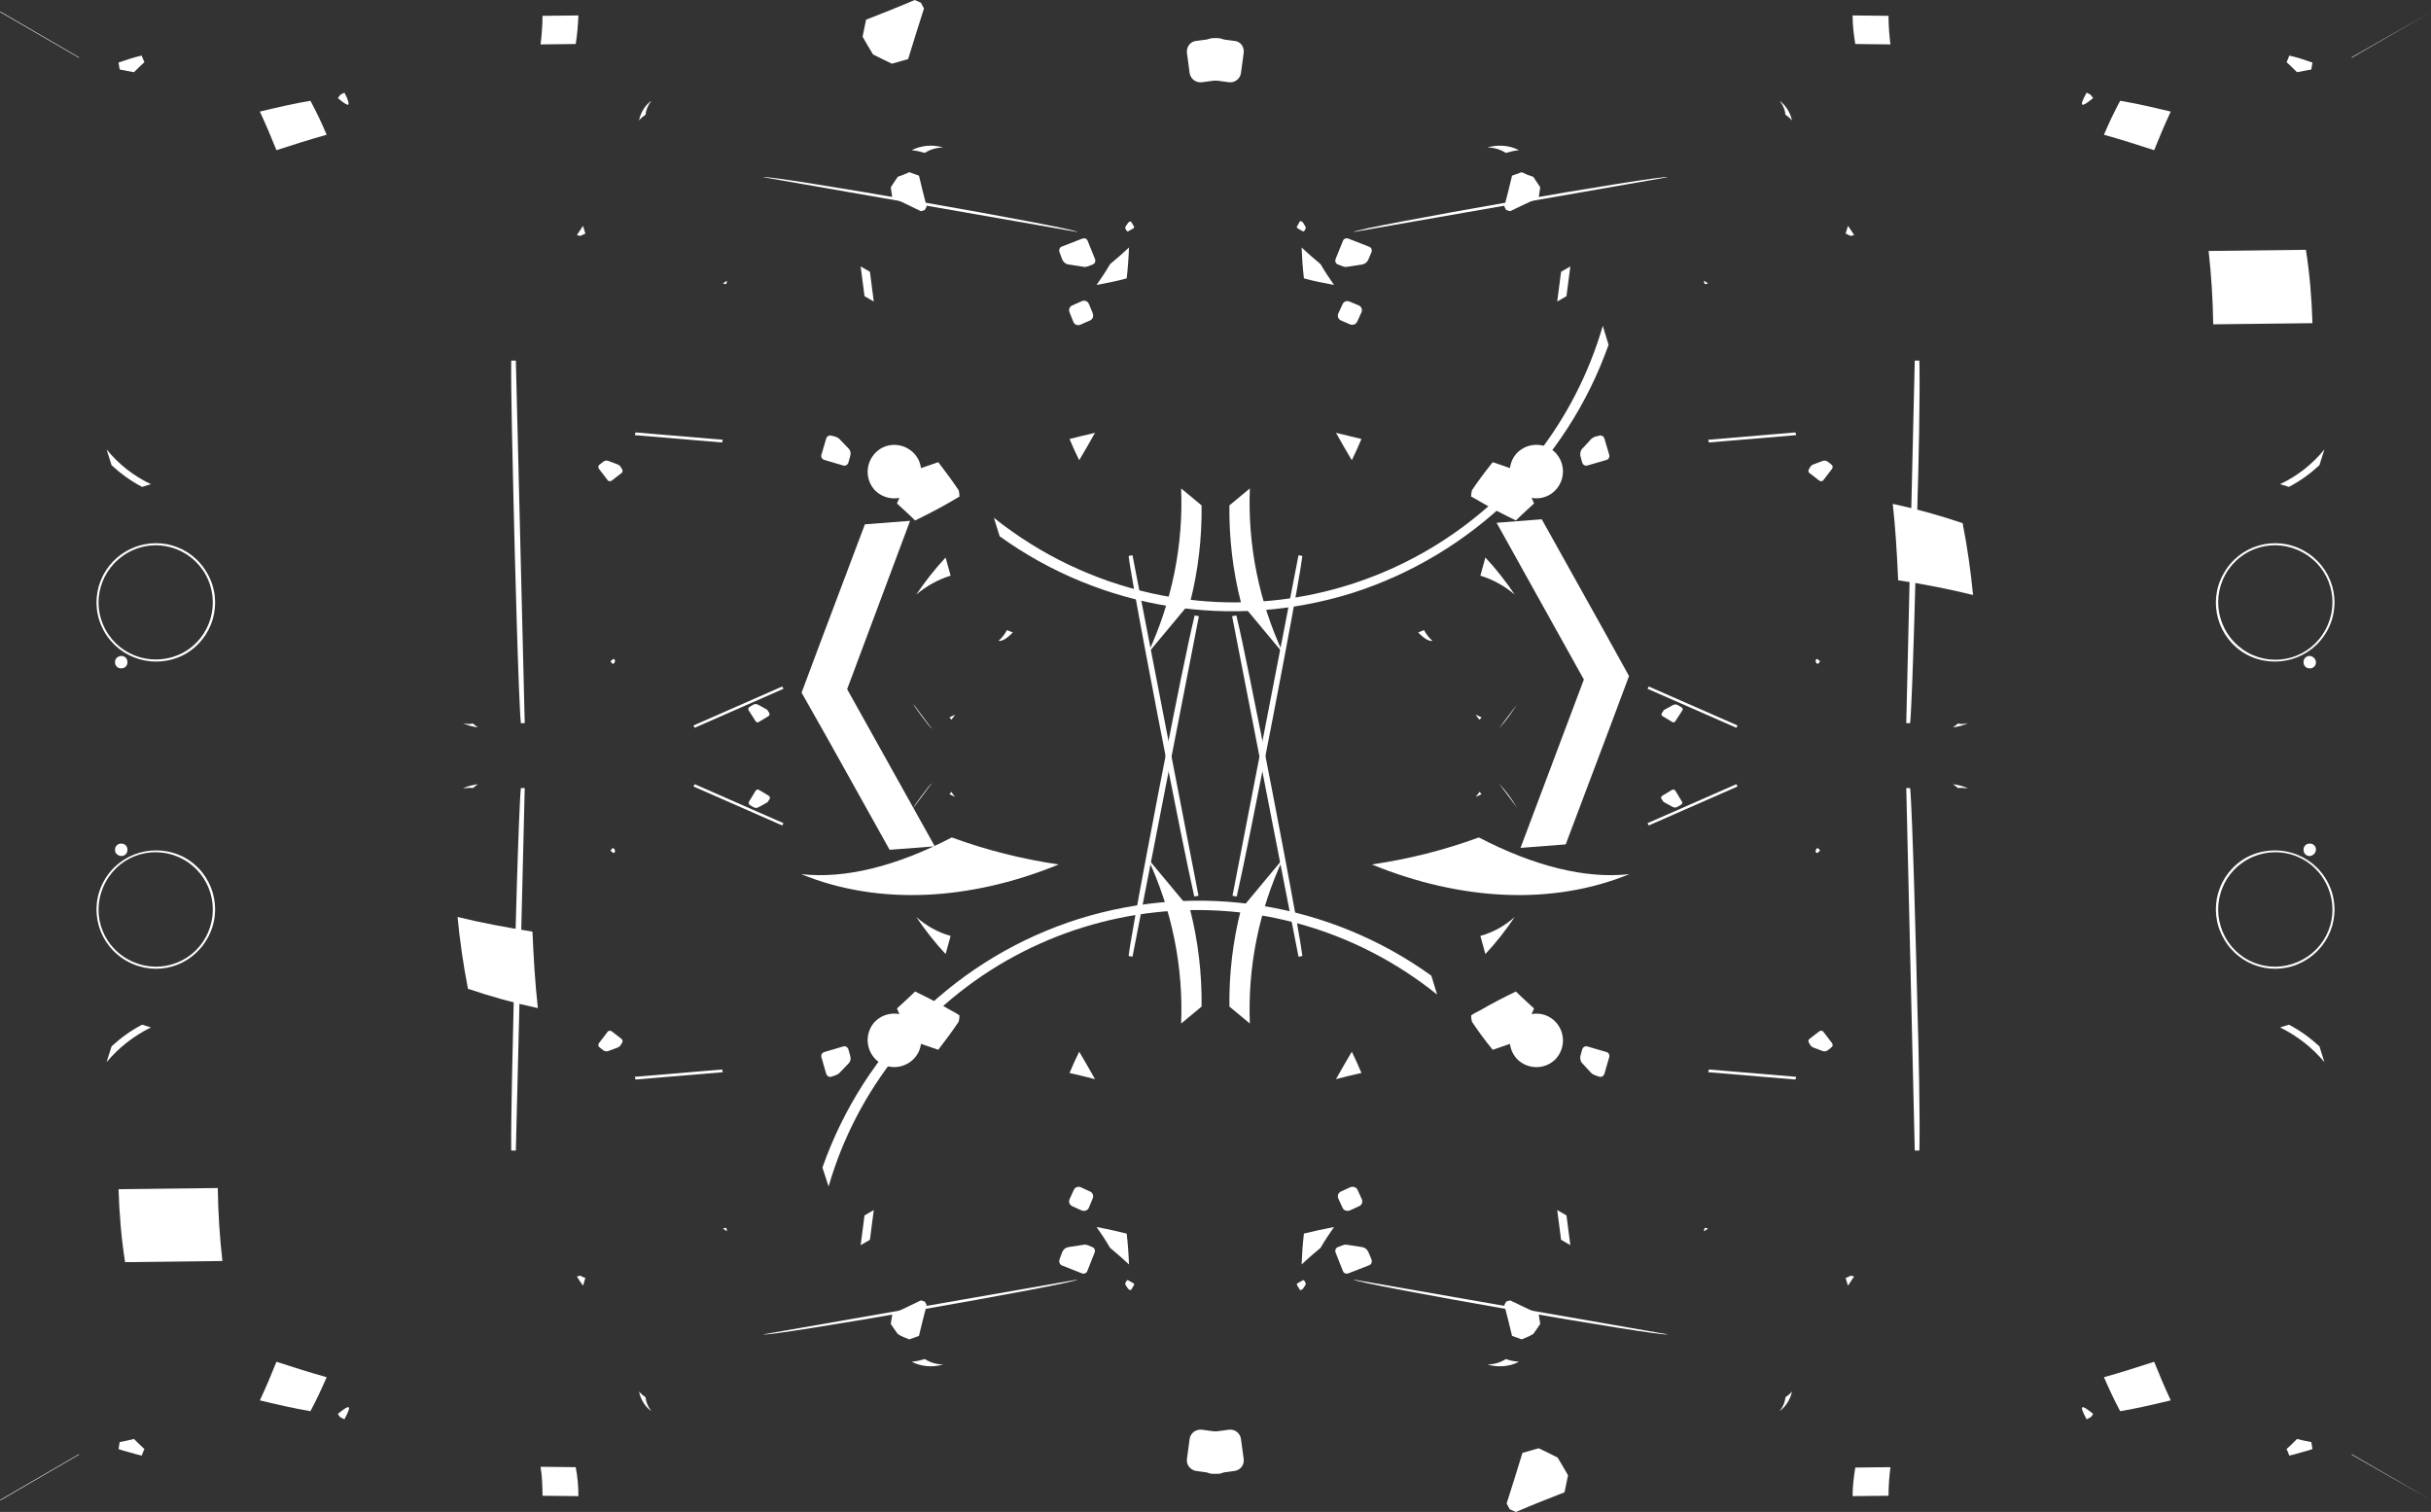 <?xml version="1.0" encoding="utf-8"?>
<!-- Generator: Adobe Illustrator 23.0.6, SVG Export Plug-In . SVG Version: 6.00 Build 0)  -->
<svg version="1.1" id="Layer_1" xmlns="http://www.w3.org/2000/svg" xmlns:xlink="http://www.w3.org/1999/xlink" x="0px" y="0px"
	 viewBox="0 0 629.6 391.6" style="enable-background:new 0 0 629.6 391.6;" xml:space="preserve">
<rect x="0" y="0" width="629.6" height="391.6" fill="#333333" stroke="none"/>
<style type="text/css">
	.st0{fill:#FFFFFF;}
</style>
<g>
	<g id="Layer_1-2">
		<path class="st0" d="M248.5,128.6c0-0.5-0.1-1.1-0.2-1.6c-1.6-2.4-3.4-4.8-5.3-7.3c-2.4,0.8-4.8,1.7-7.4,2.5
			c-1,2.7-2.1,5.5-3.3,8.2c1.6,1.5,3.2,2.9,4.7,4.4c3.3-1.6,6.4-3.2,9.3-4.9C247.1,129.4,247.8,129,248.5,128.6"/>
		<path class="st0" d="M308.2,156.1c2.1-8.2,3.1-16.7,3-25.2l-5.3-4.4c0.6,14.7-2.4,29.4-8.6,42.7L308.2,156.1z"/>
		<path class="st0" d="M327.3,198c2.4-12.1,9.4-48.6,10-54l-1-0.2L319.2,232l1.1,0.2C322.1,224.3,325.6,206.6,327.3,198"/>
		<path class="st0" d="M382.2,206.4c0.5-0.2,1-0.5,1.5-0.7l-0.5-0.6C382.8,205.6,382.5,206,382.2,206.4"/>
		<path class="st0" d="M433.9,204.8c-0.2-0.3-0.6-0.4-0.9-0.2l-2.5,1.5c-0.3,0.2-0.4,0.6-0.2,0.8c0,0,0,0,0,0l0.4,0.6
			c0.1,0.2,0.3,0.3,0.5,0.4l2,1.1c0.4,0.2,0.8,0.2,1.2,0l1-0.6c0.3-0.2,0.4-0.5,0.2-0.8c0,0,0,0,0,0L433.9,204.8z"/>
		<path class="st0" d="M470.9,171.9l0.4-0.5c0.1-0.1,0.1-0.1,0-0.2c0,0,0,0,0,0l-0.6-0.5c-0.1-0.1-0.2-0.1-0.2,0l-0.2,0.2
			c-0.1,0.1-0.1,0.2-0.1,0.3l0.2,0.5c0,0,0,0.1,0.1,0.1l0.1,0.1C470.8,171.9,470.9,171.9,470.9,171.9
			C470.9,171.9,470.9,171.9,470.9,171.9"/>
		<path class="st0" d="M468.5,121.5c-0.2,0.3-0.2,0.8,0.1,1c0,0,0,0,0,0l2.6,2c0.3,0.2,0.8,0.2,1-0.1l2.3-3c0.2-0.3,0.2-0.8-0.1-1
			c0,0,0,0,0,0l-1-0.8c-0.4-0.3-0.9-0.4-1.4-0.2l-2.4,0.9c-0.2,0.1-0.4,0.2-0.6,0.4L468.5,121.5z"/>
		<path class="st0" d="M441.5,73.6l0.9-0.2l-1.1-0.7C441.3,73,441.4,73.3,441.5,73.6"/>
		<path class="st0" d="M307.4,13.7l0.7,5.2c0.2,1.5,1.6,2.6,3.2,2.4l5.2-0.7c1.5-0.2,2.6-1.6,2.4-3.1c0,0,0,0,0,0l-0.7-5.2
			c-0.2-1.5-1.6-2.6-3.1-2.4c0,0,0,0-0.1,0l-5.2,0.7C308.3,10.7,307.2,12.2,307.4,13.7C307.4,13.7,307.4,13.7,307.4,13.7"/>
		<path class="st0" d="M236.9,0c-4.2,1.8-8.5,3.5-12.6,5.1c-0.3,1.5-0.6,2.9-0.9,4.4c0.9,1.6,1.8,3.1,2.7,4.6
			c1.6,0.8,3.2,1.6,4.9,2.4c1.4-0.4,2.8-0.8,4.2-1.2c1.3-4.3,2.7-8.7,4.1-13.1l-0.8-1.5L236.9,0"/>
		<path class="st0" d="M149.8,4l-9.3,0.1c0,2.5-0.2,5-0.5,7.4l9.1-0.1C149.5,9,149.7,6.5,149.8,4"/>
		<path class="st0" d="M80.4,26.1c-4.2,0.7-8.5,1.7-13.1,2.8c1.5,3.2,2.9,6.5,4.3,10c4.3-1.4,8.7-2.8,13-4
			C83.3,31.8,81.9,28.9,80.4,26.1"/>
		<path class="st0" d="M27.6,116.4l1.3,4.1c2.4,2.2,5,4.1,7.9,5.6l2.3-0.7C34.6,123.3,30.7,120.2,27.6,116.4"/>
		<path class="st0" d="M29.8,171.6c0,0.9,0.8,1.6,1.7,1.5c0.9,0,1.6-0.8,1.5-1.7c0-0.9-0.8-1.6-1.7-1.5
			C30.4,170,29.7,170.7,29.8,171.6C29.8,171.6,29.8,171.6,29.8,171.6"/>
		<path class="st0" d="M53.3,242.7c-3.9,7.2-12.9,9.8-20.1,5.8c-7.2-3.9-9.8-12.9-5.8-20.1c3.9-7.2,12.9-9.8,20.1-5.8
			C54.6,226.5,57.2,235.5,53.3,242.7 M26.9,228.2c-4.1,7.4-1.4,16.7,6.1,20.8s16.7,1.4,20.8-6.1c4.1-7.4,1.4-16.7-6-20.8
			C40.3,218.1,31,220.8,26.9,228.2"/>
		<path class="st0" d="M150.3,330.4l-0.9,0.2c0.5,0.8,1,1.6,1.6,2.4c0.2-0.7,0.4-1.3,0.6-2C151.2,330.9,150.7,330.6,150.3,330.4"/>
		<path class="st0" d="M235.5,346.9l2.5-0.9c0.6-2.6,1.3-5.3,2-8l-0.5-0.9l-1-0.3c-2.5,1.2-4.9,2.4-7.4,3.5
			c-0.1,0.9-0.3,1.8-0.4,2.6c0.6,0.9,1.2,1.8,1.8,2.6C233.4,346.1,234.4,346.5,235.5,346.9"/>
		<path class="st0" d="M338.1,332.8c0.1-0.2,0.1-0.4,0-0.6l-0.3-0.5c-0.1-0.1-0.3-0.2-0.4-0.1l-1.4,0.8c-0.1,0.1-0.2,0.3-0.1,0.4
			c0,0,0,0,0,0l0.7,1.2c0.1,0.1,0.3,0.2,0.4,0.1l0.3-0.2c0.1-0.1,0.2-0.1,0.2-0.2L338.1,332.8z"/>
		<path class="st0" d="M350.5,331.4c0.7,1.1,80.4,15,81.4,14.2L350.5,331.4z"/>
		<path class="st0" d="M496.6,261.5c-0.3-12.9-1.3-51.7-1.9-57.4h-1l2.2,93.9h1.2C497.3,289.6,496.9,270.8,496.6,261.5"/>
		<path class="st0" d="M507.1,187.4c-0.4,0.3-0.9,0.7-1.3,1c1.3-0.2,2.7-0.5,3.9-1.1C508.8,187.5,508,187.6,507.1,187.4"/>
		<path class="st0" d="M511,154.1c-0.6-6.2-1.5-12.5-2.7-18.6c-5.9-2-12-3.7-18.1-5c0.7,6.2,1.1,12.9,1.4,19.8
			C498.4,151.3,504.9,152.6,511,154.1"/>
		<path class="st0" d="M465,112l-22.6,1.9c0.1,0.3,0.1,0.5,0.2,0.7l22.6-1.9C465.1,112.5,465.1,112.2,465,112"/>
		<path class="st0" d="M406.7,69l-2.4,1.4l-1,7.7l2.4-1.4L406.7,69z"/>
		<path class="st0" d="M345.5,73.8c-1.2-1.7-2.4-3.5-3.5-5.4c-1.7-1.4-3.3-2.8-4.9-4.3c0.1,2.7,0.3,5.4,0.6,8
			C340.2,72.8,342.8,73.3,345.5,73.8"/>
		<path class="st0" d="M282.3,83c0.7-0.3,1-1.1,0.7-1.8c0,0,0,0,0-0.1l-1-2.4c-0.3-0.7-1.1-1-1.8-0.7c0,0,0,0,0,0l-2.5,1.1
			c-0.7,0.3-1,1.1-0.7,1.8c0,0,0,0,0,0l1,2.5c0.3,0.7,1.1,1,1.8,0.7c0,0,0,0,0,0L282.3,83z"/>
		<path class="st0" d="M236.5,127.1c2.7-2.7,2.8-7.1,0.1-9.8c-2.7-2.7-7.1-2.8-9.8-0.1c-2.7,2.7-2.8,7-0.2,9.8
			C229.3,129.7,233.7,129.8,236.5,127.1C236.5,127.1,236.5,127.1,236.5,127.1"/>
		<path class="st0" d="M202.9,178.4l-0.3-0.6l-23,10.1l0.3,0.6L202.9,178.4z"/>
		<path class="st0" d="M219.8,275.4c0.5-0.5,0.6-1.2,0.4-1.9l-0.5-1.8c-0.2-0.5-0.7-0.8-1.2-0.7c0,0,0,0,0,0l-5.1,1.5
			c-0.5,0.2-0.8,0.7-0.7,1.2c0,0,0,0,0,0l1.3,4.5c0.2,0.5,0.7,0.8,1.2,0.7c0,0,0,0,0,0l1.2-0.4c0.3-0.1,0.6-0.3,0.9-0.5L219.8,275.4
			z"/>
		<path class="st0" d="M383.4,242.4l1.3,4.7c2.8-3,5.3-6.2,7.6-9.6C389.7,239.8,386.7,241.5,383.4,242.4"/>
		<path class="st0" d="M383,216.9c-9,3.3-18.2,5.6-27.7,7c23,9.4,46.7,10.7,66.7,2.5C410.7,227.7,397.2,224.3,383,216.9"/>
		<path class="st0" d="M392.9,209.2c-1.4-2.3-2.9-4.4-4.7-6.3L392.9,209.2"/>
		<path class="st0" d="M371,225.6c-1-0.1-2.3,0.7-3.7,2.2c0.5,0.2,1,0.4,1.5,0.6C369.4,227.3,370.1,226.4,371,225.6"/>
		<path class="st0" d="M352.6,277.9c-0.8-1.9-1.6-3.7-2.5-5.5c-1.3,2.2-2.7,4.6-4.1,7.1C348.2,278.9,350.4,278.4,352.6,277.9"/>
		<path class="st0" d="M355.2,326.2l-0.8-1.9c-0.3-0.7-0.9-1.2-1.6-1.3l-3.9-0.6c-0.4-0.1-0.8,0-1.1,0.1l-1.3,0.5
			c-0.6,0.2-0.8,0.9-0.6,1.4l1.9,4.8c0.2,0.6,0.9,0.8,1.4,0.6l5.4-2.1C355.2,327.5,355.4,326.8,355.2,326.2
			C355.2,326.2,355.2,326.2,355.2,326.2"/>
		<path class="st0" d="M393.4,352.7c-1.2-0.1-2.3-0.3-3.4-0.7c-1.4,0.9-3.1,1.4-4.8,1.4C387.9,354.2,390.9,354,393.4,352.7"/>
		<path class="st0" d="M464.1,360.4c-0.5,0.6-1.1,1.1-1.7,1.5c-0.1,1.3-0.7,2.6-1.5,3.6C462.5,364.3,463.7,362.4,464.1,360.4"/>
		<path class="st0" d="M540.4,367.6c0.3-0.2,0.7-0.3,1-0.5s0.5-0.6,0.7-0.9c-1.6-1.3-2.5-1.9-2.8-1.7S539.4,365.7,540.4,367.6"/>
		<path class="st0" d="M598.9,375.3c-0.1-0.6-0.2-1.2-0.3-1.8c-1.2-0.2-2.5-0.5-3.7-0.8c-0.9,0.9-1.8,1.8-2.7,2.6
			c0.3,0.6,0.5,1.2,0.7,1.7c1-0.2,2-0.5,3-0.8S597.9,375.7,598.9,375.3"/>
		<path class="st0" d="M629.6,388.5L609,376.6c0,0.1,0.1,0.1,0.1,0.2C615.9,380.7,622.7,384.6,629.6,388.5
			C639.6,394.4,629.5,388.6,629.6,388.5"/>
		<path class="st0" d="M381,128.6c0-0.5,0.1-1.1,0.2-1.6c1.6-2.4,3.4-4.8,5.4-7.3c2.4,0.8,4.8,1.7,7.4,2.5c1,2.7,2.1,5.5,3.3,8.2
			c-1.6,1.5-3.2,2.9-4.7,4.4c-3.3-1.6-6.4-3.2-9.3-4.9C382.5,129.4,381.7,129,381,128.6"/>
		<path class="st0" d="M248.5,263c0,0.5-0.1,1.1-0.2,1.6c-1.6,2.4-3.4,4.8-5.3,7.3c-2.4-0.8-4.8-1.7-7.4-2.5c-1-2.7-2.1-5.5-3.3-8.2
			c1.6-1.5,3.2-2.9,4.7-4.4c3.3,1.6,6.4,3.2,9.3,4.9C247.1,262.1,247.8,262.5,248.5,263"/>
		<path class="st0" d="M381,263c0,0.5,0.1,1.1,0.2,1.6c1.6,2.4,3.4,4.9,5.4,7.3c2.4-0.8,4.8-1.7,7.4-2.5c1-2.7,2.1-5.5,3.3-8.2
			c-1.6-1.5-3.2-2.9-4.7-4.4c-3.3,1.6-6.4,3.2-9.3,4.9C382.5,262.1,381.7,262.5,381,263"/>
		<path class="st0" d="M321.4,156.1c-2.1-8.2-3.1-16.7-3-25.2l5.3-4.4c-0.6,14.7,2.4,29.4,8.6,42.7L321.4,156.1z"/>
		<path class="st0" d="M308.2,235.5c2.1,8.2,3.1,16.7,3,25.2l-5.3,4.4c0.6-14.7-2.4-29.4-8.6-42.7L308.2,235.5z"/>
		<path class="st0" d="M321.4,235.5c-2.1,8.2-3.1,16.7-3,25.2l5.3,4.4c-0.6-14.7,2.4-29.4,8.6-42.7L321.4,235.5z"/>
		<path class="st0" d="M302.3,198c-2.4-12.1-9.4-48.6-10-54l1-0.2l17.1,88.2l-1.1,0.2C307.5,224.3,304,206.6,302.3,198"/>
		<path class="st0" d="M327.3,193.6c2.4,12.1,9.4,48.6,10,54l-1,0.2l-17.2-88.2l1.1-0.2C322.1,167.2,325.5,184.9,327.3,193.6"/>
		<path class="st0" d="M302.3,193.6c-2.4,12.1-9.4,48.6-10,54l1,0.2l17.2-88.2l-1.1-0.2C307.5,167.2,304,184.9,302.3,193.6"/>
		<path class="st0" d="M247.4,206.4c-0.5-0.2-1-0.5-1.5-0.7l0.5-0.6C246.7,205.6,247,206,247.4,206.4"/>
		<path class="st0" d="M382.2,185.1c0.5,0.2,1,0.5,1.5,0.7l-0.5,0.6C382.8,186,382.5,185.6,382.2,185.1"/>
		<path class="st0" d="M247.4,185.1c-0.5,0.2-1,0.5-1.5,0.7l0.5,0.6C246.7,186,247,185.6,247.4,185.1"/>
		<path class="st0" d="M195.7,204.8c0.2-0.3,0.6-0.4,0.9-0.2l2.5,1.5c0.3,0.2,0.4,0.6,0.2,0.9l-0.4,0.6c-0.1,0.2-0.3,0.3-0.5,0.4
			l-2,1.1c-0.4,0.2-0.8,0.2-1.2,0l-1-0.6c-0.3-0.2-0.4-0.6-0.2-0.9L195.7,204.8z"/>
		<path class="st0" d="M433.9,186.8c-0.2,0.3-0.6,0.4-0.8,0.2c0,0,0,0,0,0l-2.5-1.5c-0.3-0.2-0.4-0.5-0.2-0.8c0,0,0,0,0,0l0.4-0.6
			c0.1-0.2,0.3-0.3,0.5-0.4l2-1.1c0.4-0.2,0.8-0.2,1.2,0l1,0.6c0.3,0.2,0.4,0.5,0.2,0.8c0,0,0,0,0,0L433.9,186.8z"/>
		<path class="st0" d="M195.7,186.8c0.2,0.3,0.6,0.4,0.8,0.2c0,0,0,0,0,0l2.5-1.5c0.3-0.2,0.4-0.6,0.2-0.9l-0.4-0.6
			c-0.1-0.2-0.3-0.3-0.5-0.4l-2-1.1c-0.4-0.2-0.8-0.2-1.2,0l-1,0.6c-0.3,0.2-0.4,0.6-0.2,0.9L195.7,186.8z"/>
		<path class="st0" d="M158.6,171.9l-0.4-0.5c-0.1-0.1-0.1-0.1,0-0.2c0,0,0,0,0,0l0.6-0.5c0.1-0.1,0.2-0.1,0.2,0l0.2,0.2
			c0.1,0.1,0.1,0.2,0.1,0.3l-0.2,0.5c0,0,0,0.1-0.1,0.1l-0.1,0.1C158.8,171.9,158.7,171.9,158.6,171.9
			C158.6,171.9,158.6,171.9,158.6,171.9"/>
		<path class="st0" d="M470.9,219.7l0.4,0.5c0.1,0.1,0.1,0.1,0,0.2c0,0,0,0,0,0l-0.6,0.5c-0.1,0.1-0.1,0.1-0.2,0l-0.2-0.2
			c-0.1-0.1-0.1-0.2-0.1-0.3l0.2-0.5c0,0,0-0.1,0.1-0.1l0.1-0.1C470.8,219.7,470.9,219.7,470.9,219.7
			C470.9,219.7,470.9,219.7,470.9,219.7"/>
		<path class="st0" d="M158.6,219.7l-0.4,0.5c-0.1,0.1-0.1,0.1,0,0.2c0,0,0,0,0,0l0.6,0.5c0.1,0.1,0.1,0.1,0.2,0l0.2-0.2
			c0.1-0.1,0.1-0.2,0.1-0.3l-0.2-0.5c0,0,0-0.1-0.1-0.1l-0.1-0.1C158.8,219.7,158.7,219.7,158.6,219.7
			C158.6,219.7,158.6,219.7,158.6,219.7"/>
		<path class="st0" d="M161.1,121.5c0.2,0.3,0.2,0.7-0.1,1c0,0,0,0,0,0l-2.6,2c-0.3,0.2-0.8,0.2-1-0.1l-2.3-3
			c-0.2-0.3-0.2-0.8,0.1-1c0,0,0,0,0,0l1-0.8c0.4-0.3,0.9-0.4,1.4-0.2l2.4,0.9c0.2,0.1,0.4,0.2,0.6,0.4L161.1,121.5z"/>
		<path class="st0" d="M468.5,270.1c-0.2-0.3-0.2-0.8,0.1-1c0,0,0,0,0,0l2.6-2c0.3-0.2,0.8-0.2,1,0.1c0,0,0,0,0,0l2.3,3
			c0.2,0.3,0.2,0.8-0.1,1c0,0,0,0,0,0l-1,0.8c-0.4,0.3-0.9,0.4-1.4,0.2l-2.4-0.9c-0.2-0.1-0.4-0.2-0.6-0.4L468.5,270.1z"/>
		<path class="st0" d="M161.1,270.1c0.2-0.3,0.2-0.7-0.1-1c0,0,0,0,0,0l-2.6-2c-0.3-0.2-0.8-0.2-1,0.1c0,0,0,0,0,0l-2.3,3
			c-0.2,0.3-0.2,0.8,0.1,1c0,0,0,0,0,0l1,0.8c0.4,0.3,0.9,0.4,1.4,0.2l2.4-0.9c0.2-0.1,0.4-0.2,0.6-0.4L161.1,270.1z"/>
		<path class="st0" d="M188.1,73.6l-0.9-0.2l1.1-0.7C188.2,73,188.2,73.3,188.1,73.6"/>
		<path class="st0" d="M441.5,318l0.9,0.2l-1.1,0.7C441.3,318.6,441.4,318.3,441.5,318"/>
		<path class="st0" d="M188.1,318l-0.9,0.2l1.1,0.7C188.2,318.6,188.2,318.3,188.1,318"/>
		<path class="st0" d="M322.1,13.7l-0.7,5.2c-0.2,1.5-1.6,2.6-3.1,2.4l-5.2-0.7c-1.5-0.2-2.6-1.6-2.4-3.1l0.7-5.2
			c0.2-1.5,1.6-2.6,3.1-2.4c0,0,0,0,0,0l5.2,0.7C321.3,10.7,322.3,12.2,322.1,13.7"/>
		<path class="st0" d="M307.4,377.9l0.7-5.2c0.2-1.5,1.6-2.6,3.2-2.4l5.2,0.7c1.5,0.2,2.6,1.6,2.4,3.1c0,0,0,0,0,0l-0.7,5.2
			c-0.2,1.5-1.6,2.6-3.1,2.4c0,0,0,0,0,0l-5.2-0.7C308.3,380.8,307.2,379.4,307.4,377.9C307.4,377.9,307.4,377.9,307.4,377.9"/>
		<path class="st0" d="M322.1,377.9l-0.7-5.2c-0.2-1.5-1.6-2.6-3.1-2.4L313,371c-1.5,0.2-2.6,1.6-2.4,3.1l0.7,5.2
			c0.2,1.5,1.6,2.6,3.1,2.4l5.2-0.7C321.3,380.8,322.3,379.4,322.1,377.9"/>
		<path class="st0" d="M392.6,391.6c4.2-1.8,8.5-3.5,12.6-5.1c0.3-1.5,0.6-3,0.9-4.4c-0.9-1.6-1.8-3.1-2.7-4.6
			c-1.6-0.8-3.2-1.6-4.9-2.4c-1.4,0.4-2.8,0.8-4.2,1.2c-1.3,4.3-2.7,8.7-4.1,13.1c0.3,0.5,0.5,1,0.8,1.5L392.6,391.6"/>
		<path class="st0" d="M479.8,4l9.3,0.1c0,2.5,0.2,5,0.5,7.4l-9.1-0.1C480.1,9,479.8,6.5,479.8,4"/>
		<path class="st0" d="M149.8,387.5l-9.3-0.1c0-2.5-0.1-5-0.5-7.5l9.1,0.1C149.6,382.5,149.8,385,149.8,387.5"/>
		<path class="st0" d="M479.8,387.5l9.3-0.1c0-2.5,0.2-5,0.5-7.4l-9.1,0.1C480.1,382.6,479.8,385,479.8,387.5"/>
		<path class="st0" d="M549.1,26.1c4.2,0.7,8.5,1.7,13.1,2.8c-1.5,3.2-2.9,6.5-4.3,10c-4.3-1.4-8.7-2.8-13-4
			C546.2,31.8,547.6,28.9,549.1,26.1"/>
		<path class="st0" d="M80.4,365.5c-4.2-0.7-8.5-1.7-13.1-2.8c1.5-3.2,2.9-6.5,4.3-10c4.3,1.4,8.7,2.8,13,4
			C83.3,359.7,81.9,362.7,80.4,365.5"/>
		<path class="st0" d="M549.1,365.5c4.2-0.7,8.5-1.7,13.1-2.8c-1.5-3.2-2.9-6.5-4.3-10c-4.3,1.4-8.7,2.8-13,4
			C546.2,359.7,547.6,362.7,549.1,365.5"/>
		<path class="st0" d="M572,65l25.2-0.3c1,6.3,1.5,12.6,1.7,19L573.2,84C573.1,77.5,572.7,71.1,572,65"/>
		<path class="st0" d="M57.6,326.6l-25.2,0.3c-1-6.3-1.5-12.6-1.7-18.9l25.7-0.3C56.5,314.2,56.9,320.5,57.6,326.6"/>
		<path class="st0" d="M602,116.4l-1.3,4.1c-2.4,2.2-5,4.1-7.9,5.6l-2.3-0.7C595,123.3,598.9,120.2,602,116.4"/>
		<path class="st0" d="M27.6,275.1l1.3-4.1c2.4-2.2,5-4.1,7.9-5.6l2.3,0.7C34.6,268.3,30.7,271.4,27.6,275.1"/>
		<path class="st0" d="M602,275.1l-1.3-4.1c-2.4-2.2-5-4.1-7.9-5.6l-2.3,0.7C595,268.3,598.9,271.4,602,275.1"/>
		<path class="st0" d="M599.8,171.6c0,0.9-0.8,1.6-1.7,1.5c-0.9,0-1.6-0.8-1.5-1.7c0-0.9,0.8-1.6,1.7-1.5
			C599.1,170,599.8,170.7,599.8,171.6C599.8,171.6,599.8,171.6,599.8,171.6"/>
		<path class="st0" d="M29.8,220c0-0.9,0.8-1.6,1.7-1.5c0.9,0,1.6,0.8,1.5,1.7c0,0.9-0.8,1.6-1.7,1.5
			C30.4,221.6,29.7,220.9,29.8,220C29.8,220,29.8,220,29.8,220"/>
		<path class="st0" d="M599.8,220c0-0.9-0.8-1.6-1.7-1.5c-0.9,0-1.6,0.8-1.5,1.7c0,0.9,0.8,1.6,1.7,1.5
			C599.1,221.6,599.8,220.9,599.8,220C599.8,220,599.8,220,599.8,220"/>
		<path class="st0" d="M576.3,242.7c3.9,7.2,12.9,9.8,20.1,5.8c7.2-3.9,9.8-12.9,5.8-20.1c-3.9-7.2-12.9-9.8-20.1-5.8
			C575,226.5,572.4,235.5,576.3,242.7 M602.7,228.2c4.1,7.4,1.4,16.7-6.1,20.8c-7.4,4.1-16.7,1.4-20.8-6.1c-4.1-7.4-1.4-16.7,6-20.8
			C589.3,218.1,598.6,220.8,602.7,228.2"/>
		<path class="st0" d="M53.3,148.9c-4-7.2-13-9.8-20.1-5.8c-7.2,4-9.8,13-5.8,20.1c3.9,7.1,12.9,9.7,20.1,5.8
			C54.6,165.1,57.2,156.1,53.3,148.9 M26.9,163.4c-4.1-7.4-1.4-16.7,6.1-20.8s16.7-1.4,20.8,6.1c4.1,7.4,1.4,16.7-6,20.8
			C40.3,173.5,31,170.8,26.9,163.4"/>
		<path class="st0" d="M576.3,148.9c3.9-7.2,12.9-9.8,20.1-5.8c7.2,3.9,9.8,12.9,5.8,20.1c-3.9,7.2-12.9,9.8-20.1,5.8
			C575,165,572.4,156,576.3,148.9 M602.7,163.4c4.1-7.4,1.4-16.7-6.1-20.8c-7.4-4.1-16.7-1.4-20.8,6.1c-4.1,7.4-1.4,16.7,6,20.8
			C589.3,173.5,598.6,170.8,602.7,163.4"/>
		<path class="st0" d="M479.3,330.4l0.9,0.2c-0.5,0.8-1.1,1.6-1.6,2.4c-0.2-0.7-0.4-1.3-0.6-2C478.4,330.9,478.9,330.6,479.3,330.4"
			/>
		<path class="st0" d="M150.3,61.1l-0.9-0.2c0.5-0.8,1.1-1.6,1.6-2.4c0.2,0.7,0.4,1.3,0.6,2L150.3,61.1"/>
		<path class="st0" d="M479.3,61.1l0.9-0.2c-0.5-0.8-1-1.6-1.6-2.4c-0.2,0.7-0.4,1.3-0.6,2L479.3,61.1"/>
		<path class="st0" d="M394.1,346.9l-2.5-0.9c-0.6-2.6-1.3-5.3-2-8l0.5-0.9l1-0.3c2.5,1.2,5,2.4,7.4,3.5c0.1,0.9,0.3,1.8,0.4,2.6
			c-0.6,0.9-1.2,1.8-1.8,2.6C396.1,346.1,395.1,346.5,394.1,346.9"/>
		<path class="st0" d="M235.5,44.6l2.5,0.9c0.6,2.6,1.3,5.3,2,8c-0.2,0.3-0.3,0.6-0.5,0.9l-1,0.3c-2.5-1.2-4.9-2.4-7.4-3.5
			c-0.1-0.9-0.3-1.8-0.4-2.7c0.6-0.9,1.2-1.8,1.8-2.7C233.4,45.5,234.4,45.1,235.5,44.6"/>
		<path class="st0" d="M394.1,44.6l-2.5,0.9c-0.6,2.6-1.3,5.3-2,8c0.2,0.3,0.3,0.6,0.5,0.9l1,0.3c2.5-1.2,5-2.4,7.4-3.5
			c0.1-0.9,0.3-1.8,0.4-2.7c-0.6-0.9-1.2-1.8-1.8-2.7C396.1,45.5,395.1,45.1,394.1,44.6"/>
		<path class="st0" d="M291.5,332.8c-0.1-0.2-0.1-0.4,0-0.6l0.3-0.5c0.1-0.1,0.3-0.2,0.4-0.1l1.4,0.8c0.1,0.1,0.2,0.3,0.1,0.4
			l-0.7,1.2c-0.1,0.1-0.3,0.2-0.4,0.1l-0.3-0.2c-0.1,0-0.2-0.1-0.2-0.2L291.5,332.8z"/>
		<path class="st0" d="M338.1,58.7c0.1,0.2,0.1,0.4,0,0.6l-0.3,0.5c-0.1,0.1-0.3,0.2-0.4,0.1c0,0,0,0,0,0l-1.4-0.8
			c-0.1-0.1-0.2-0.3-0.1-0.4c0,0,0,0,0,0l0.7-1.3c0.1-0.1,0.3-0.2,0.4-0.1c0,0,0,0,0,0l0.3,0.2c0.1,0.1,0.2,0.1,0.2,0.2L338.1,58.7z
			"/>
		<path class="st0" d="M291.5,58.7c-0.1,0.2-0.1,0.4,0,0.6l0.3,0.5c0.1,0.1,0.3,0.2,0.4,0.1c0,0,0,0,0,0l1.4-0.8
			c0.1-0.1,0.2-0.3,0.1-0.4l-0.7-1.2c-0.1-0.1-0.3-0.2-0.4-0.1c0,0,0,0,0,0l-0.3,0.2c-0.1,0-0.2,0.1-0.2,0.2L291.5,58.7z"/>
		<path class="st0" d="M279.1,331.4c-0.7,1.1-80.4,15-81.4,14.2L279.1,331.4z"/>
		<path class="st0" d="M350.5,60.1c0.7-1.1,80.4-15,81.4-14.2L350.5,60.1z"/>
		<path class="st0" d="M279.1,60.1c-0.7-1.1-80.4-15-81.4-14.2L279.1,60.1z"/>
		<path class="st0" d="M133,261.5c0.3-12.9,1.3-51.7,1.9-57.4h1l-2.3,93.9h-1.2C132.3,289.6,132.8,270.8,133,261.5"/>
		<path class="st0" d="M496.6,130c-0.3,12.9-1.3,51.7-1.9,57.3h-1l2.2-93.9h1.2C497.3,102,496.9,120.7,496.6,130"/>
		<path class="st0" d="M133,130c0.3,12.9,1.3,51.7,1.9,57.3h1l-2.3-93.9h-1.2C132.3,101.9,132.8,120.7,133,130"/>
		<path class="st0" d="M122.5,187.4c0.4,0.3,0.8,0.7,1.3,1c-1.3-0.2-2.7-0.5-3.9-1.1C120.7,187.5,121.6,187.6,122.5,187.4"/>
		<path class="st0" d="M507.1,204.1c-0.4-0.3-0.9-0.7-1.3-1c1.3,0.2,2.7,0.5,3.9,1.1C508.8,204.1,508,204,507.1,204.1"/>
		<path class="st0" d="M122.5,204.1c0.4-0.3,0.8-0.7,1.3-1c-1.3,0.2-2.7,0.5-3.9,1.1C120.7,204.1,121.6,204,122.5,204.1"/>
		<path class="st0" d="M118.5,237.5c0.6,6.2,1.5,12.5,2.7,18.6c5.9,2,12,3.7,18.1,5c-0.7-6.2-1.1-12.9-1.4-19.8
			C131.1,240.2,124.6,239,118.5,237.5"/>
		<path class="st0" d="M164.6,112l22.6,1.9c-0.1,0.3-0.1,0.5-0.2,0.7l-22.6-1.9C164.5,112.5,164.5,112.2,164.6,112"/>
		<path class="st0" d="M465,279.6l-22.6-1.9c0.1-0.3,0.1-0.5,0.2-0.7l22.6,1.9L465,279.6"/>
		<path class="st0" d="M164.6,279.6l22.6-1.9c-0.1-0.3-0.1-0.5-0.2-0.7l-22.6,1.9C164.5,279.1,164.5,279.4,164.6,279.6"/>
		<path class="st0" d="M222.9,69l2.4,1.4l1,7.7l-2.4-1.4L222.9,69z"/>
		<path class="st0" d="M406.7,322.5l-2.4-1.4l-1-7.7l2.4,1.4L406.7,322.5z"/>
		<path class="st0" d="M222.9,322.5l2.4-1.4l1-7.7l-2.4,1.4L222.9,322.5z"/>
		<path class="st0" d="M284,73.8c1.2-1.7,2.4-3.5,3.5-5.4c1.7-1.4,3.3-2.8,4.9-4.3c-0.1,2.7-0.3,5.4-0.6,8
			C289.3,72.8,286.7,73.3,284,73.8"/>
		<path class="st0" d="M345.5,317.8c-1.2,1.7-2.4,3.5-3.5,5.4c-1.7,1.4-3.3,2.8-4.9,4.3c0.1-2.7,0.3-5.4,0.6-8
			C340.2,318.9,342.8,318.3,345.5,317.8"/>
		<path class="st0" d="M284,317.8c1.2,1.7,2.4,3.5,3.5,5.4c1.7,1.4,3.3,2.8,4.9,4.3c-0.1-2.7-0.3-5.4-0.6-8
			C289.3,318.9,286.7,318.3,284,317.8"/>
		<path class="st0" d="M347.3,83c-0.7-0.3-1-1.1-0.7-1.8l1.1-2.4c0.3-0.7,1.1-1,1.8-0.7c0,0,0,0,0,0l2.4,1c0.7,0.3,1,1.1,0.7,1.8
			c0,0,0,0,0,0l-1.1,2.4c-0.3,0.7-1.1,1-1.9,0.7L347.3,83z"/>
		<path class="st0" d="M282.3,308.6c0.7,0.3,1,1.1,0.7,1.8c0,0,0,0,0,0l-1,2.4c-0.3,0.7-1.1,1-1.9,0.7l-2.4-1.1
			c-0.7-0.3-1-1.1-0.7-1.8c0,0,0,0,0,0l1.1-2.4c0.3-0.7,1.1-1,1.8-0.7c0,0,0,0,0,0L282.3,308.6z"/>
		<path class="st0" d="M347.3,308.6c-0.7,0.3-1,1.1-0.7,1.8l1.1,2.4c0.3,0.7,1.1,1,1.9,0.7l2.4-1.1c0.7-0.3,1-1.1,0.7-1.8
			c0,0,0,0,0,0l-1.1-2.4c-0.3-0.7-1.1-1-1.9-0.7L347.3,308.6z"/>
		<path class="st0" d="M393.1,127.1c-2.7-2.7-2.8-7-0.2-9.8c2.7-2.7,7-2.8,9.8-0.2c2.7,2.7,2.8,7,0.2,9.8
			C400.3,129.7,395.9,129.8,393.1,127.1C393.1,127.1,393.1,127.1,393.1,127.1"/>
		<path class="st0" d="M236.5,264.5c2.7,2.7,2.8,7.1,0.1,9.8c-2.7,2.7-7.1,2.8-9.8,0.1c-2.7-2.7-2.8-7-0.2-9.8
			C229.3,261.9,233.7,261.8,236.5,264.5C236.5,264.5,236.5,264.5,236.5,264.5"/>
		<path class="st0" d="M393.1,264.5c-2.7,2.7-2.8,7-0.2,9.8c2.7,2.7,7,2.8,9.8,0.2c2.7-2.7,2.8-7,0.2-9.8
			C400.3,261.9,395.9,261.8,393.1,264.5C393.1,264.5,393.1,264.5,393.1,264.5"/>
		<path class="st0" d="M426.7,178.4l0.3-0.6l23,10.1l-0.3,0.6L426.7,178.4z"/>
		<path class="st0" d="M202.9,213.2l-0.3,0.6l-23-10.1l0.3-0.6L202.9,213.2z"/>
		<path class="st0" d="M426.7,213.2l0.3,0.6l23-10.1l-0.3-0.6L426.7,213.2z"/>
		<path class="st0" d="M409.8,275.4c-0.5-0.5-0.6-1.2-0.5-1.9l0.5-1.8c0.2-0.5,0.7-0.8,1.2-0.7c0,0,0,0,0,0l5.1,1.5
			c0.5,0.1,0.8,0.7,0.7,1.2c0,0,0,0,0,0l-1.3,4.5c-0.2,0.5-0.7,0.8-1.2,0.7c0,0,0,0,0,0l-1.2-0.4c-0.3-0.1-0.6-0.3-0.9-0.5
			L409.8,275.4z"/>
		<path class="st0" d="M219.8,116.2c0.5,0.5,0.6,1.2,0.4,1.9l-0.5,1.8c-0.2,0.5-0.7,0.8-1.2,0.7c0,0,0,0,0,0l-5.1-1.5
			c-0.5-0.2-0.8-0.7-0.7-1.2c0,0,0,0,0,0l1.3-4.4c0.2-0.5,0.7-0.8,1.2-0.7c0,0,0,0,0,0l1.2,0.3c0.3,0.1,0.6,0.3,0.9,0.5L219.8,116.2
			z"/>
		<path class="st0" d="M409.8,116.2c-0.5,0.5-0.6,1.2-0.5,1.9l0.5,1.8c0.2,0.5,0.7,0.8,1.2,0.7c0,0,0,0,0,0l5.1-1.5
			c0.5-0.1,0.8-0.7,0.7-1.2c0,0,0,0,0,0l-1.3-4.4c-0.2-0.5-0.7-0.8-1.2-0.7c0,0,0,0,0,0l-1.2,0.3c-0.3,0.1-0.6,0.3-0.9,0.5
			L409.8,116.2z"/>
		<path class="st0" d="M421.9,175.1l-4.9,13.1l-11.5,30.5l-11.7,0.9l16.4-43.6l-22.6-40.6l11.7-0.9l15.9,28.5L421.9,175.1z"/>
		<path class="st0" d="M207.6,179.4l4.9-13.1l11.5-30.5l11.7-0.9l-16.3,43.6l22.7,40.7l-11.7,0.9l-15.9-28.5L207.6,179.4z"/>
		<path class="st0" d="M279.4,238c31.1-9.7,64.9-4.3,91.3,14.7l1.5,4.9c-42.8-34.4-105.3-27.5-139.7,15.3
			c-8.2,10.2-14.3,21.9-17.9,34.4l-1.6-4.9C223.8,271.7,248.3,247.8,279.4,238"/>
		<path class="st0" d="M350.2,153.6c-31.1,9.7-64.9,4.3-91.3-14.7l-1.5-4.8c12,9.6,26,16.3,41,19.6c51.1,11.2,102.1-19.1,116.7-69.3
			l1.5,4.9C405.8,119.8,381.2,143.7,350.2,153.6"/>
		<path class="st0" d="M246.2,242.4l-1.3,4.7c-2.8-3-5.3-6.2-7.6-9.6C239.9,239.8,242.9,241.5,246.2,242.4"/>
		<path class="st0" d="M383.4,149.1l1.3-4.7c2.8,3,5.3,6.2,7.6,9.6C389.7,151.8,386.7,150.1,383.4,149.1"/>
		<path class="st0" d="M246.2,149.1l-1.3-4.7c-2.8,3-5.3,6.2-7.6,9.6C239.9,151.8,242.9,150.1,246.2,149.1"/>
		<path class="st0" d="M246.5,216.9c9,3.3,18.2,5.6,27.7,7c-23,9.4-46.7,10.7-66.7,2.5C218.9,227.7,232.3,224.3,246.5,216.9"/>
		<path class="st0" d="M236.6,209.2c-0.1-0.3,4.5-6.4,4.7-6.3L236.6,209.2"/>
		<path class="st0" d="M392.9,182.4c-1.4,2.2-2.9,4.4-4.7,6.3L392.9,182.4"/>
		<path class="st0" d="M236.6,182.4c-0.1,0.3,4.5,6.4,4.7,6.3L236.6,182.4"/>
		<path class="st0" d="M258.6,225.6c1-0.1,2.3,0.7,3.7,2.2c-0.5,0.2-1,0.4-1.5,0.6C260.2,227.3,259.5,226.4,258.6,225.6"/>
		<path class="st0" d="M371,166c-1,0.1-2.3-0.7-3.7-2.2c0.5-0.2,1-0.4,1.5-0.6C369.4,164.3,370.1,165.2,371,166"/>
		<path class="st0" d="M258.6,166c1,0.1,2.3-0.7,3.7-2.2c-0.5-0.2-1-0.4-1.5-0.6C260.2,164.3,259.5,165.2,258.6,166"/>
		<path class="st0" d="M277,277.9c0.8-1.9,1.6-3.7,2.5-5.5c1.3,2.2,2.7,4.6,4.1,7.1C281.3,278.9,279.1,278.4,277,277.9"/>
		<path class="st0" d="M352.6,113.7c-0.8,1.9-1.6,3.7-2.5,5.5c-1.3-2.2-2.7-4.6-4.1-7.1C348.2,112.6,350.4,113.2,352.6,113.7"/>
		<path class="st0" d="M277,113.7c0.8,1.9,1.6,3.7,2.5,5.5c1.3-2.2,2.7-4.6,4.1-7.1C281.3,112.6,279.1,113.2,277,113.7"/>
		<path class="st0" d="M274.4,326.2l0.7-1.9c0.3-0.7,0.9-1.2,1.6-1.3l3.9-0.6c0.4-0.1,0.8,0,1.1,0.1l1.2,0.5
			c0.6,0.2,0.8,0.9,0.6,1.4l-1.9,4.8c-0.2,0.6-0.9,0.8-1.4,0.6c0,0,0,0,0,0l-5.3-2.1C274.4,327.4,274.2,326.8,274.4,326.2
			C274.4,326.2,274.4,326.2,274.4,326.2"/>
		<path class="st0" d="M355.2,65.3l-0.8,1.9c-0.3,0.7-0.9,1.2-1.6,1.3l-3.9,0.6c-0.4,0.1-0.8,0-1.1-0.1l-1.3-0.5
			c-0.6-0.2-0.8-0.9-0.6-1.4l1.9-4.7c0.2-0.6,0.9-0.8,1.4-0.6l5.4,2.1C355.2,64.1,355.4,64.8,355.2,65.3
			C355.2,65.3,355.2,65.3,355.2,65.3"/>
		<path class="st0" d="M274.4,65.3l0.7,1.9c0.3,0.7,0.9,1.2,1.6,1.3l3.9,0.6c0.4,0.1,0.8,0,1.1-0.1l1.3-0.5c0.6-0.2,0.8-0.9,0.6-1.4
			l-1.9-4.7c-0.2-0.6-0.8-0.8-1.4-0.6c0,0,0,0,0,0l-5.4,2.1C274.4,64.1,274.2,64.8,274.4,65.3C274.4,65.3,274.4,65.3,274.4,65.3"/>
		<path class="st0" d="M236.1,352.7c1.2-0.1,2.3-0.4,3.4-0.7c1.4,0.9,3.1,1.4,4.8,1.4C241.6,354.2,238.7,354,236.1,352.7"/>
		<path class="st0" d="M393.4,38.9c-1.2,0.1-2.3,0.4-3.4,0.7c-1.4-0.9-3.1-1.4-4.8-1.4C387.9,37.4,390.9,37.6,393.4,38.9"/>
		<path class="st0" d="M236.1,38.9c1.2,0.1,2.3,0.4,3.4,0.7c1.4-0.9,3.1-1.4,4.8-1.4C241.6,37.4,238.7,37.6,236.1,38.9"/>
		<path class="st0" d="M165.5,360.4c0.5,0.6,1.1,1.1,1.7,1.5c0.1,1.3,0.7,2.6,1.5,3.6C167,364.3,165.9,362.4,165.5,360.4"/>
		<path class="st0" d="M464.1,31.2c-0.5-0.6-1.1-1.1-1.7-1.5c-0.1-1.3-0.7-2.6-1.5-3.6C462.5,27.3,463.7,29.2,464.1,31.2"/>
		<path class="st0" d="M165.5,31.2c0.5-0.6,1.1-1.1,1.7-1.5c0.1-1.3,0.7-2.6,1.5-3.6C167,27.3,165.9,29.2,165.5,31.2"/>
		<path class="st0" d="M89.2,367.6c-0.3-0.2-0.7-0.3-1-0.5s-0.5-0.6-0.7-0.9c1.6-1.3,2.5-1.9,2.8-1.7S90.2,365.7,89.2,367.6"/>
		<path class="st0" d="M540.4,24c0.3,0.2,0.7,0.3,1,0.5c0.2,0.3,0.5,0.6,0.7,0.9c-1.6,1.3-2.5,1.9-2.8,1.7S539.4,25.8,540.4,24"/>
		<path class="st0" d="M89.2,24c-0.3,0.2-0.7,0.3-1,0.5c-0.2,0.3-0.5,0.6-0.7,0.9c1.5,1.3,2.5,1.9,2.7,1.7S90.2,25.8,89.2,24"/>
		<path class="st0" d="M30.7,375.3c0.1-0.6,0.2-1.2,0.3-1.8c1.2-0.2,2.4-0.5,3.7-0.8c0.9,0.9,1.8,1.8,2.7,2.6
			c-0.3,0.6-0.5,1.2-0.7,1.7c-1-0.2-2-0.5-3-0.8S31.7,375.7,30.7,375.3"/>
		<path class="st0" d="M598.9,16.2c-0.1,0.6-0.2,1.2-0.3,1.8c-1.2,0.2-2.5,0.5-3.7,0.7c-0.9-0.9-1.8-1.8-2.7-2.6
			c0.3-0.6,0.5-1.2,0.7-1.7c1,0.2,2,0.5,3,0.8S597.9,15.9,598.9,16.2"/>
		<path class="st0" d="M30.7,16.2c0.1,0.6,0.2,1.2,0.3,1.8c1.2,0.2,2.4,0.5,3.7,0.7c0.9-0.9,1.8-1.8,2.7-2.6
			c-0.3-0.6-0.5-1.2-0.7-1.7c-1,0.2-2,0.5-3,0.8S31.7,15.9,30.7,16.2"/>
		<path class="st0" d="M0,388.5l20.5-11.9c0,0.1-0.1,0.1-0.1,0.2L0.1,388.6C0.1,388.6,0.1,388.6,0,388.5"/>
		<path class="st0" d="M629.6,3.1L609,15c0-0.1,0.1-0.1,0.1-0.2L629.6,3.1C629.5,3,629.5,3,629.6,3.1"/>
		<path class="st0" d="M0,3.1L20.5,15c-0.1-0.1-0.1-0.2-0.1-0.2L0.1,3C0.1,3,0.1,3,0,3.1"/>
	</g>
</g>
</svg>
